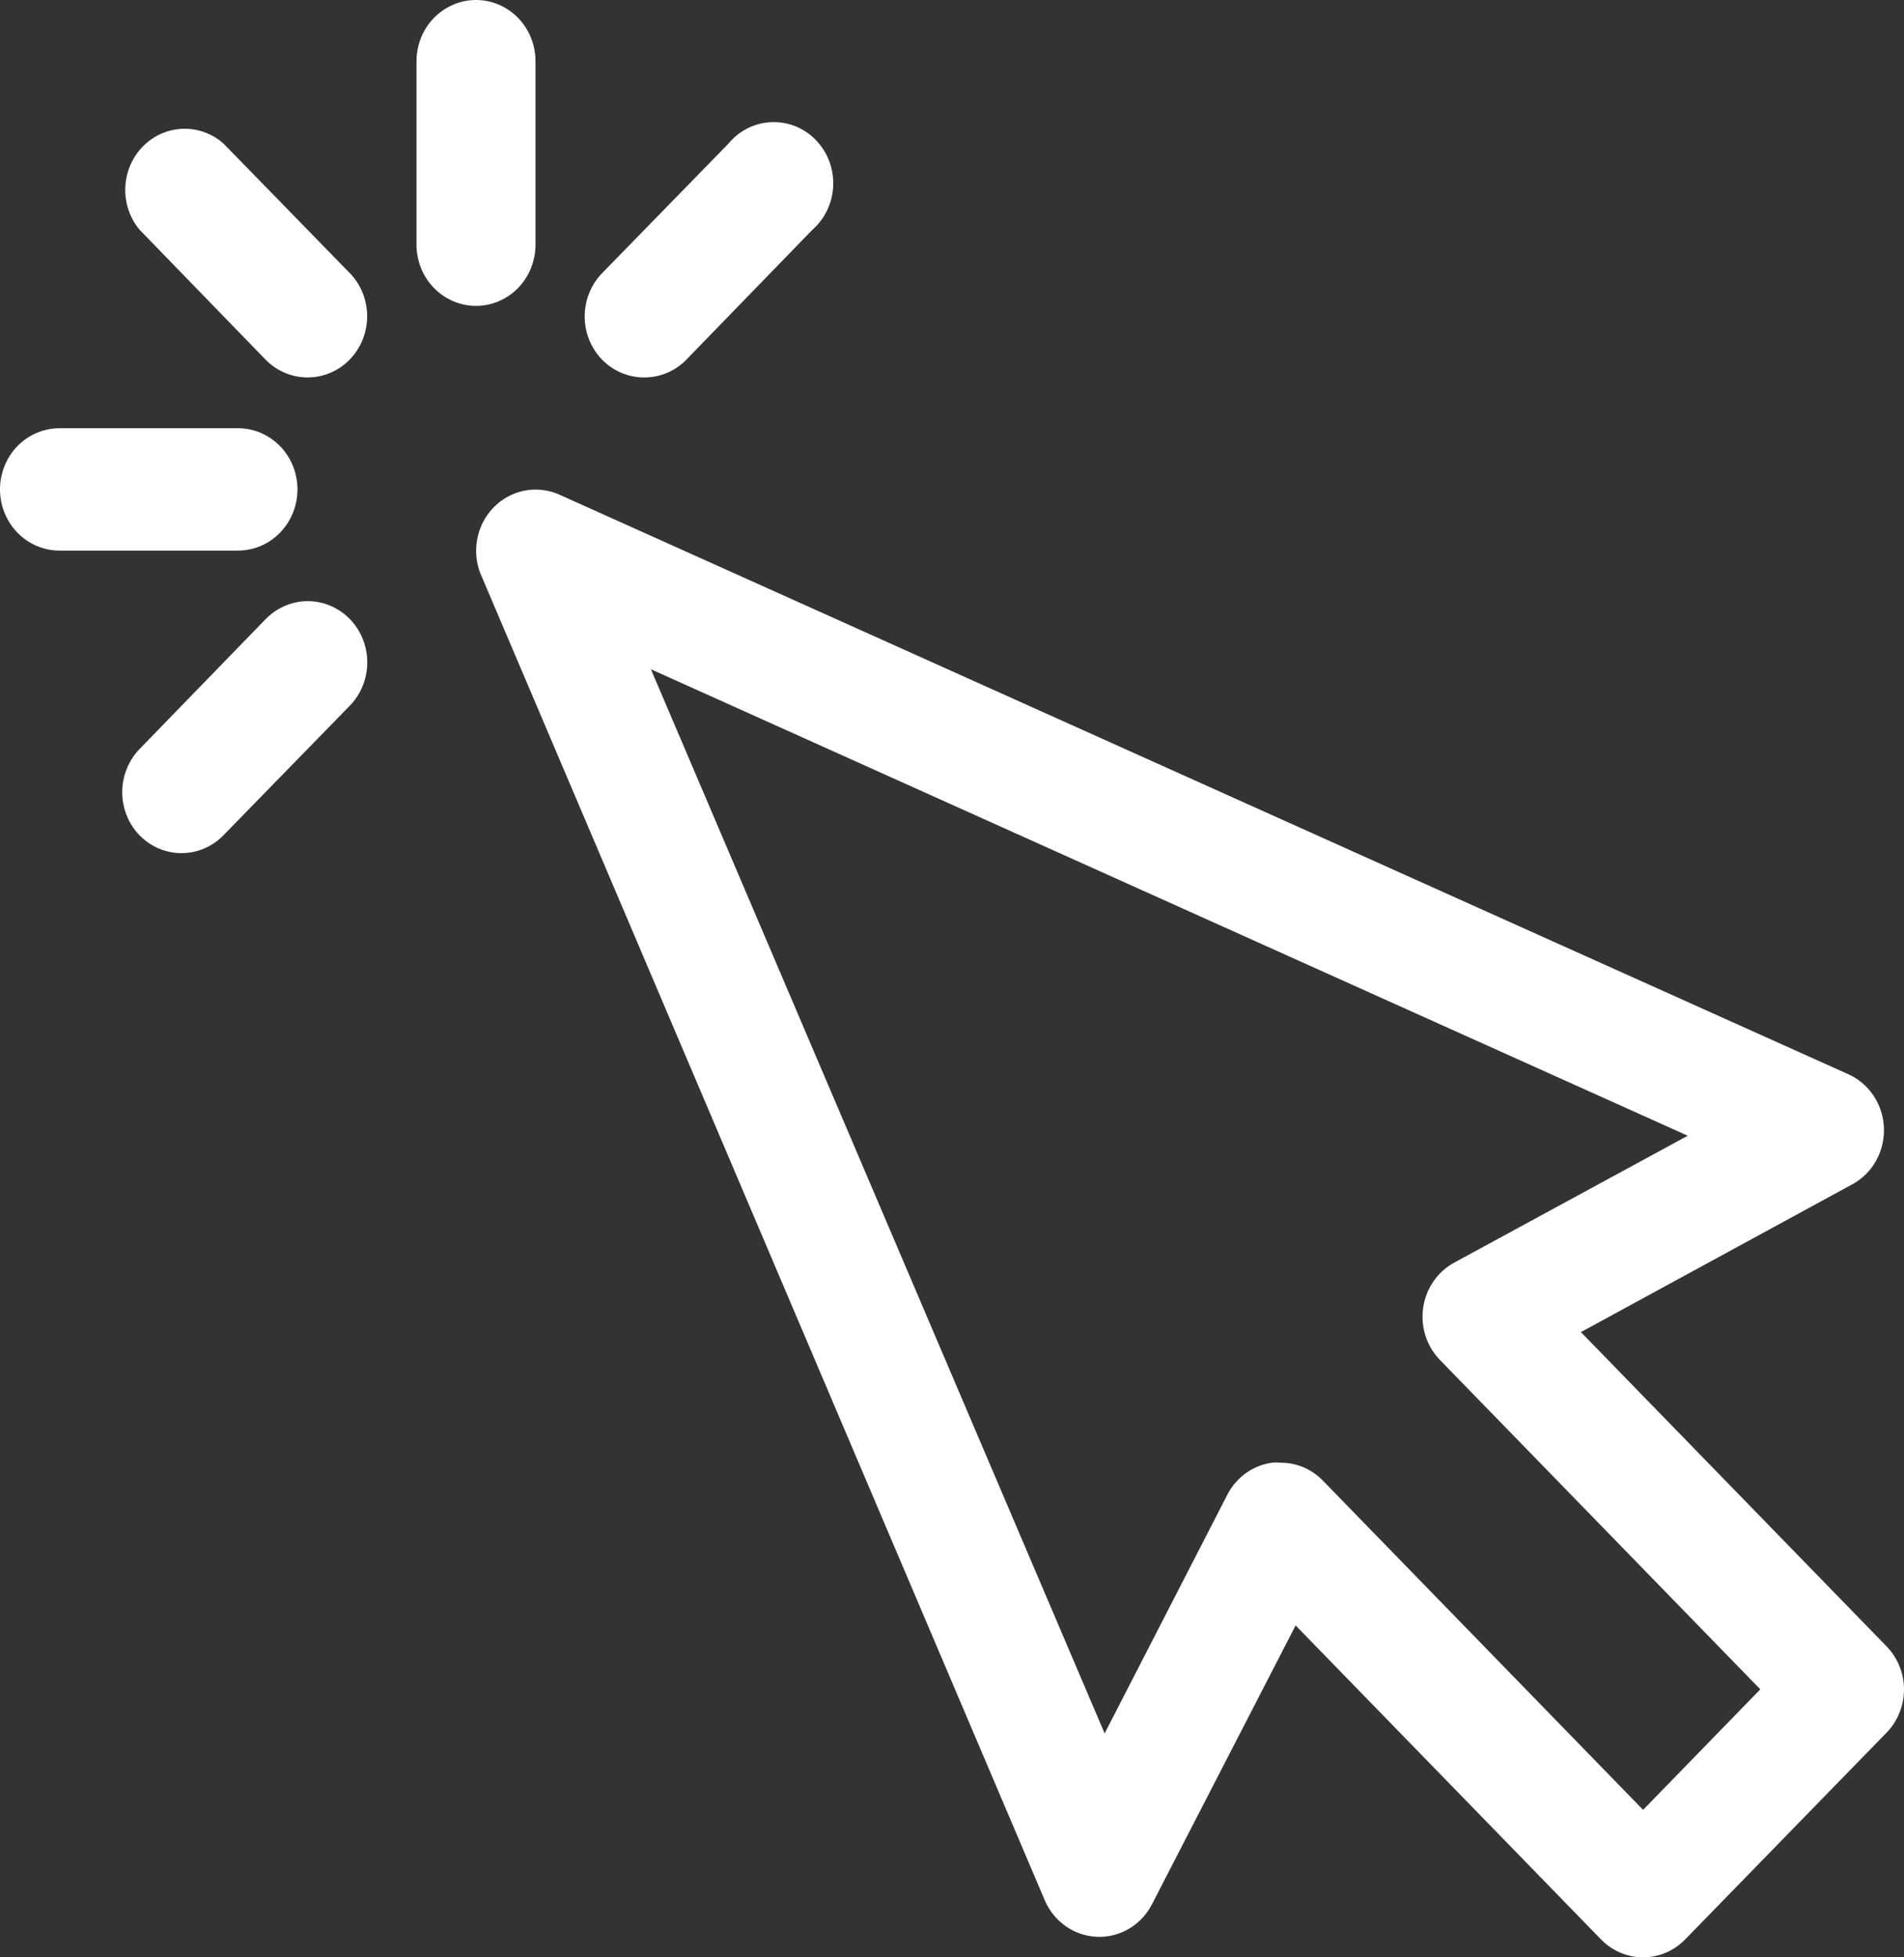 <svg width="36" height="37" viewBox="0 0 36 37" fill="none" xmlns="http://www.w3.org/2000/svg">
<rect x="0" y="0" width="36" height="37" fill="#333333" stroke="none"/>
<path d="M9.096 10.87L19.755 35.924C19.84 36.122 19.979 36.292 20.154 36.414C20.329 36.536 20.534 36.604 20.745 36.612C20.956 36.62 21.165 36.567 21.348 36.458C21.531 36.35 21.681 36.191 21.78 35.999L24.497 30.726L30.274 36.664C30.485 36.879 30.77 37 31.067 37C31.364 37 31.649 36.879 31.86 36.664L35.668 32.755H35.668C35.881 32.538 36 32.242 36 31.934C35.999 31.628 35.88 31.335 35.668 31.119L29.891 25.181L35.021 22.388H35.021C35.272 22.252 35.464 22.024 35.558 21.748C35.651 21.473 35.641 21.172 35.528 20.905C35.415 20.637 35.208 20.424 34.948 20.307L10.575 9.35C10.297 9.226 9.983 9.223 9.703 9.34C9.423 9.458 9.2 9.686 9.086 9.974C8.972 10.262 8.975 10.585 9.095 10.87L9.096 10.87ZM31.911 21.469L27.495 23.868C27.18 24.04 26.962 24.355 26.909 24.718C26.856 25.08 26.973 25.447 27.225 25.707L33.283 31.934L31.067 34.212L25.009 27.985C24.798 27.77 24.513 27.649 24.216 27.65C24.16 27.644 24.103 27.644 24.047 27.65C23.699 27.699 23.393 27.913 23.22 28.228L20.886 32.767L12.307 12.651L31.911 21.469ZM7.875 4.626V1.156C7.875 0.743 8.089 0.361 8.438 0.155C8.786 -0.052 9.214 -0.052 9.563 0.155C9.911 0.361 10.125 0.743 10.125 1.156V4.626C10.125 5.039 9.911 5.421 9.563 5.627C9.214 5.834 8.786 5.834 8.438 5.627C8.089 5.421 7.875 5.039 7.875 4.626ZM0 9.251C0 8.945 0.119 8.65 0.329 8.433C0.54 8.217 0.827 8.095 1.125 8.095H4.5C4.902 8.095 5.273 8.315 5.474 8.673C5.675 9.031 5.675 9.472 5.474 9.829C5.273 10.187 4.902 10.408 4.5 10.408H1.125C0.827 10.408 0.54 10.286 0.329 10.069C0.119 9.852 0 9.558 0 9.251ZM2.638 4.342C2.39 4.045 2.306 3.638 2.414 3.262C2.522 2.886 2.808 2.592 3.174 2.481C3.539 2.37 3.935 2.457 4.224 2.712L6.615 5.164V5.163C6.825 5.381 6.943 5.675 6.942 5.981C6.941 6.288 6.823 6.581 6.611 6.798C6.4 7.014 6.114 7.135 5.816 7.135C5.519 7.135 5.234 7.015 5.023 6.8L2.638 4.342ZM2.638 15.79C2.429 15.574 2.311 15.281 2.311 14.975C2.311 14.67 2.429 14.377 2.638 14.16L5.023 11.703H5.023C5.308 11.41 5.722 11.296 6.11 11.403C6.499 11.51 6.802 11.822 6.906 12.221C7.01 12.621 6.899 13.047 6.615 13.339L4.224 15.79C4.014 16.006 3.729 16.127 3.431 16.127C3.134 16.127 2.849 16.006 2.638 15.79L2.638 15.79ZM11.385 6.8C11.174 6.583 11.055 6.289 11.055 5.982C11.055 5.675 11.174 5.38 11.385 5.163L13.776 2.712V2.712C13.979 2.467 14.273 2.321 14.586 2.309C14.9 2.296 15.204 2.418 15.425 2.646C15.647 2.874 15.766 3.187 15.754 3.509C15.742 3.831 15.6 4.133 15.362 4.342L12.976 6.8H12.977C12.766 7.015 12.481 7.135 12.184 7.135C11.885 7.137 11.597 7.016 11.385 6.8L11.385 6.8Z" fill="white"/>
</svg>

